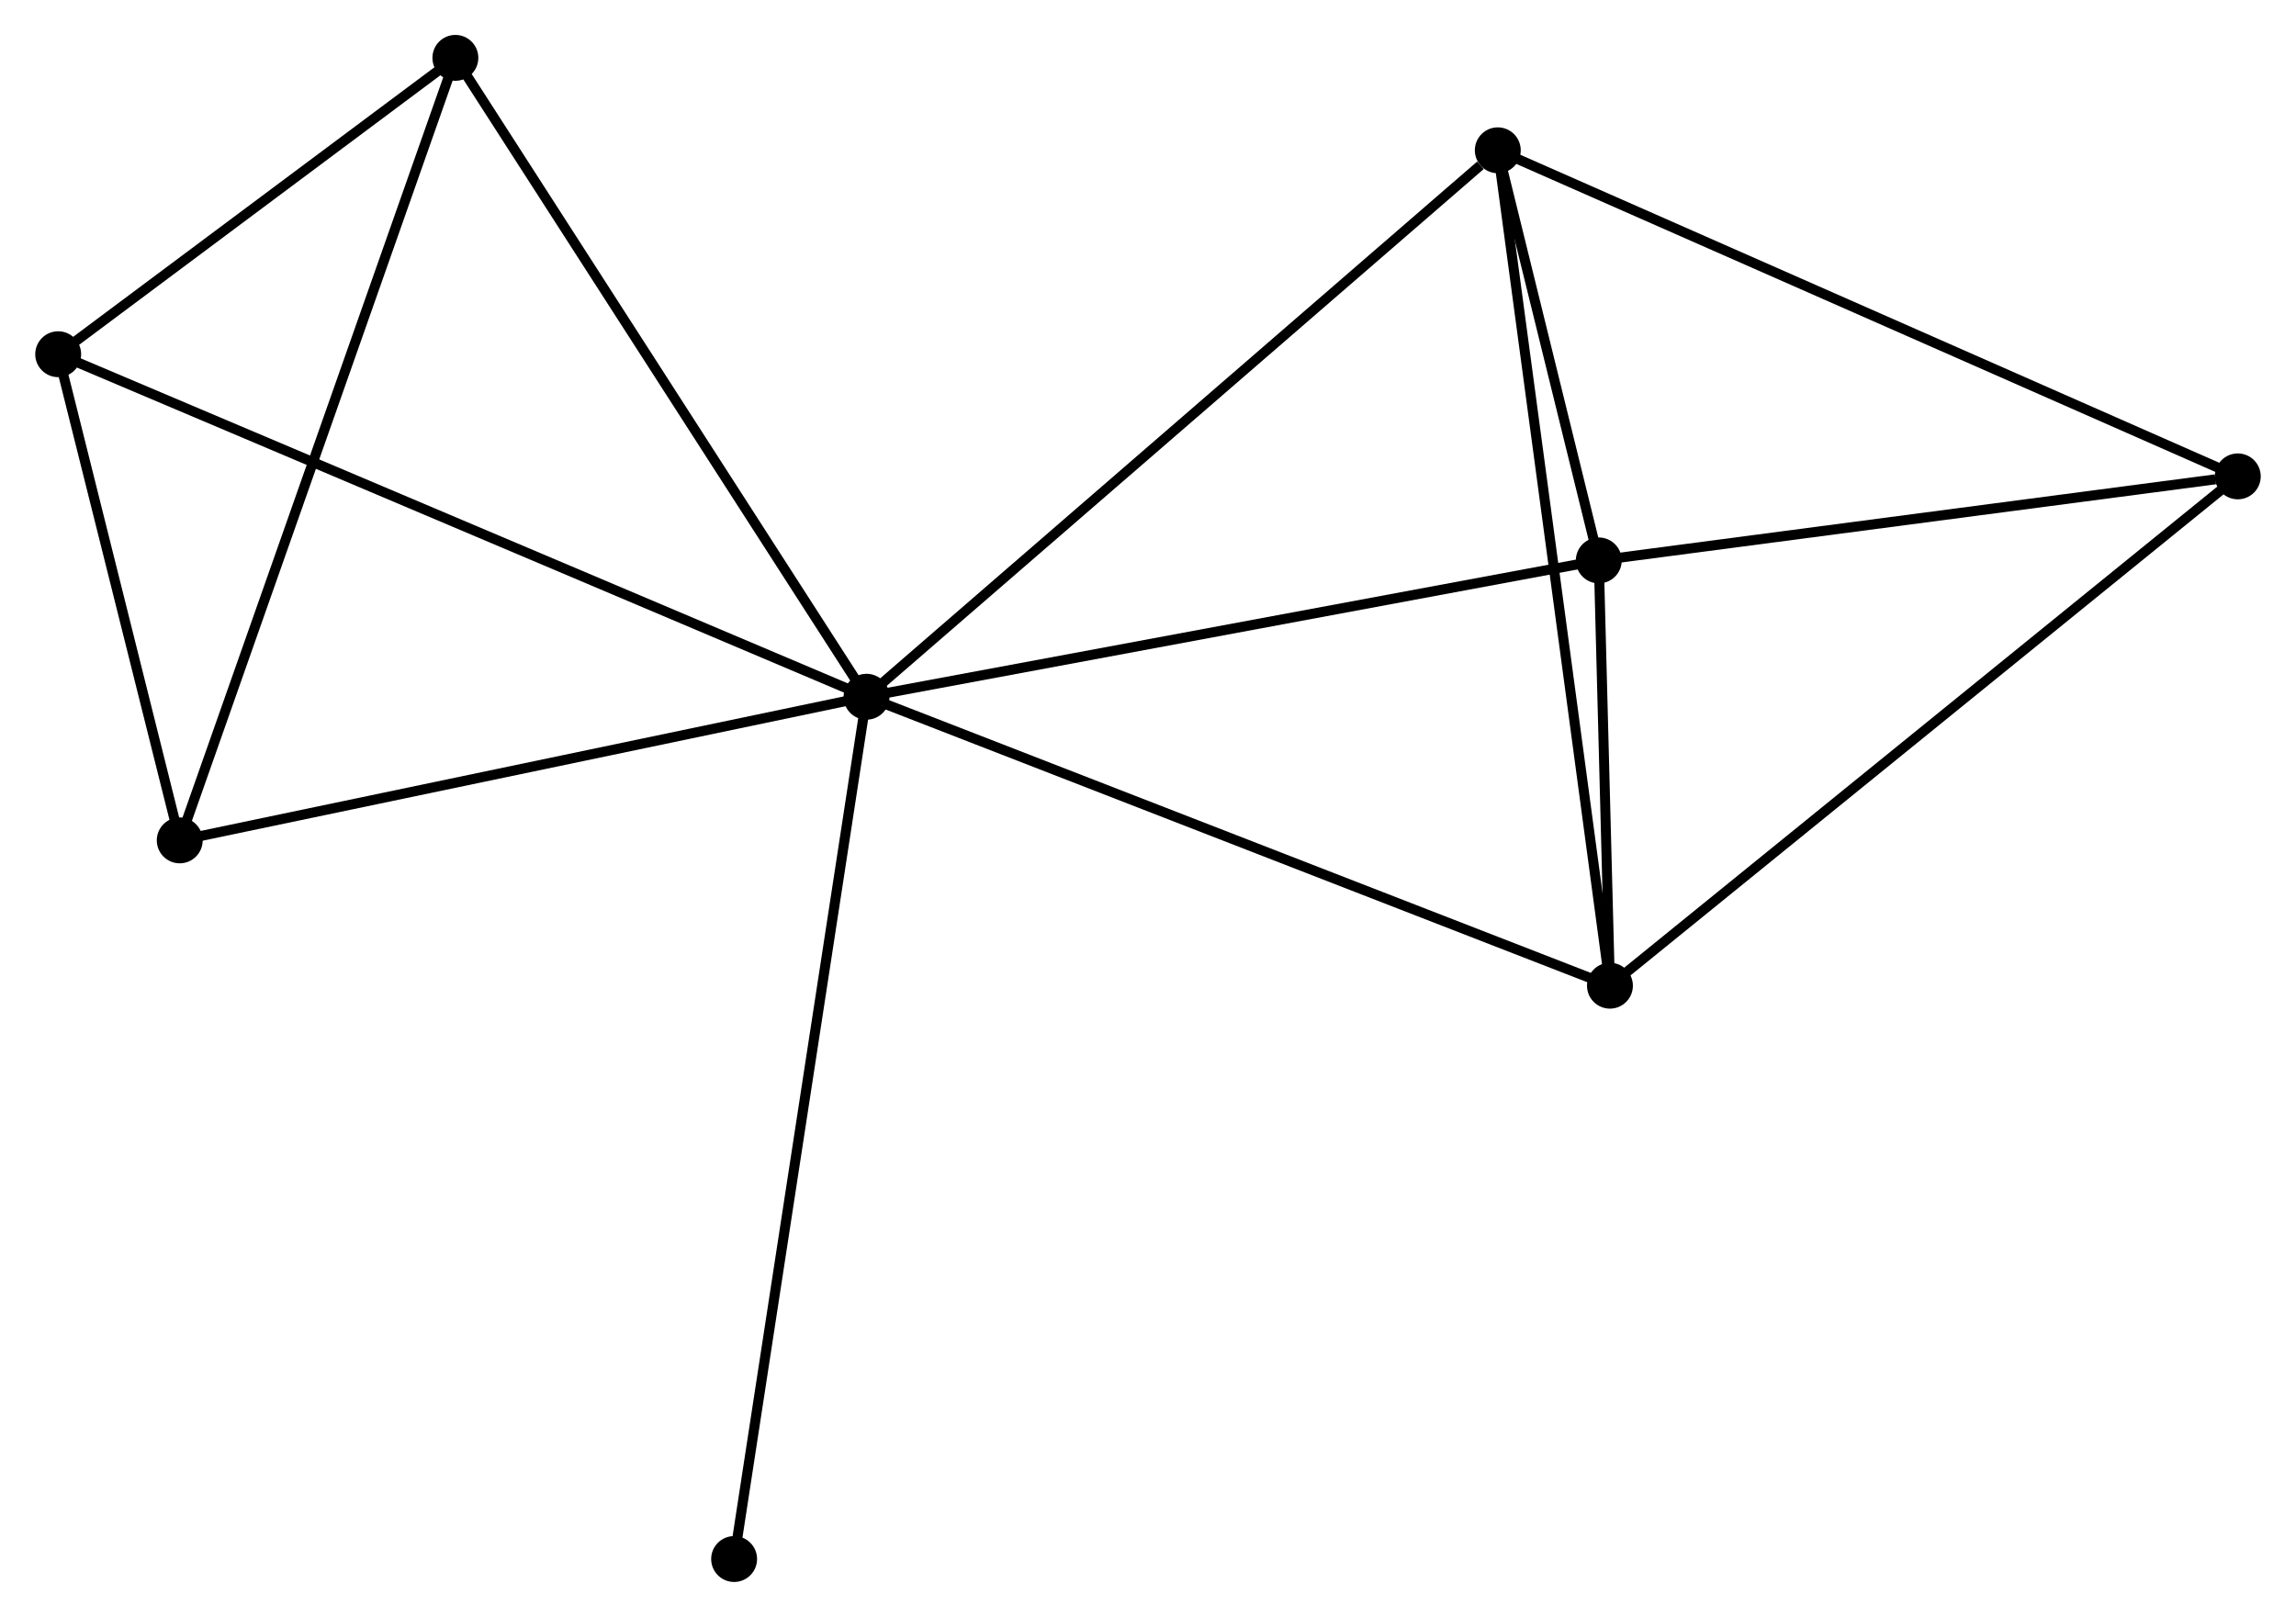 <?xml version="1.0" encoding="UTF-8" standalone="no"?>
<!DOCTYPE svg PUBLIC "-//W3C//DTD SVG 1.1//EN"
 "http://www.w3.org/Graphics/SVG/1.1/DTD/svg11.dtd">
<!-- Generated by graphviz version 2.36.0 (20140111.2315)
 -->
<!-- Title: %3 Pages: 1 -->
<svg width="230pt" height="162pt"
 viewBox="0.00 0.00 230.05 162.08" xmlns="http://www.w3.org/2000/svg" xmlns:xlink="http://www.w3.org/1999/xlink">
<g id="graph0" class="graph" transform="scale(1 1) rotate(0) translate(4 158.081)">
<title>%3</title>
<!-- 0 -->
<g id="node1" class="node"><title>0</title>
<ellipse fill="black" stroke="black" cx="82.816" cy="-88.238" rx="1.8" ry="1.8"/>
</g>
<!-- 1 -->
<g id="node2" class="node"><title>1</title>
<ellipse fill="black" stroke="black" cx="156.205" cy="-101.903" rx="1.8" ry="1.8"/>
</g>
<!-- 0&#45;&#45;1 -->
<g id="edge1" class="edge"><title>0&#45;&#45;1</title>
<path fill="none" stroke="black" d="M84.63,-88.576C94.695,-90.45 143.606,-99.557 154.185,-101.527"/>
</g>
<!-- 2 -->
<g id="node3" class="node"><title>2</title>
<ellipse fill="black" stroke="black" cx="157.323" cy="-59.273" rx="1.8" ry="1.8"/>
</g>
<!-- 0&#45;&#45;2 -->
<g id="edge2" class="edge"><title>0&#45;&#45;2</title>
<path fill="none" stroke="black" d="M84.658,-87.522C94.966,-83.515 145.406,-63.906 155.546,-59.964"/>
</g>
<!-- 3 -->
<g id="node4" class="node"><title>3</title>
<ellipse fill="black" stroke="black" cx="146.082" cy="-143.015" rx="1.8" ry="1.8"/>
</g>
<!-- 0&#45;&#45;3 -->
<g id="edge3" class="edge"><title>0&#45;&#45;3</title>
<path fill="none" stroke="black" d="M84.38,-89.592C93.057,-97.105 135.221,-133.612 144.341,-141.508"/>
</g>
<!-- 5 -->
<g id="node5" class="node"><title>5</title>
<ellipse fill="black" stroke="black" cx="41.608" cy="-152.281" rx="1.8" ry="1.8"/>
</g>
<!-- 0&#45;&#45;5 -->
<g id="edge4" class="edge"><title>0&#45;&#45;5</title>
<path fill="none" stroke="black" d="M81.797,-89.821C76.145,-98.605 48.682,-141.286 42.742,-150.518"/>
</g>
<!-- 6 -->
<g id="node6" class="node"><title>6</title>
<ellipse fill="black" stroke="black" cx="1.8" cy="-122.573" rx="1.8" ry="1.8"/>
</g>
<!-- 0&#45;&#45;6 -->
<g id="edge5" class="edge"><title>0&#45;&#45;6</title>
<path fill="none" stroke="black" d="M81.124,-88.956C70.58,-93.424 13.999,-117.403 3.483,-121.86"/>
</g>
<!-- 7 -->
<g id="node7" class="node"><title>7</title>
<ellipse fill="black" stroke="black" cx="13.982" cy="-73.839" rx="1.8" ry="1.8"/>
</g>
<!-- 0&#45;&#45;7 -->
<g id="edge6" class="edge"><title>0&#45;&#45;7</title>
<path fill="none" stroke="black" d="M80.83,-87.823C70.778,-85.72 25.607,-76.271 15.846,-74.229"/>
</g>
<!-- 8 -->
<g id="node8" class="node"><title>8</title>
<ellipse fill="black" stroke="black" cx="69.544" cy="-1.8" rx="1.8" ry="1.8"/>
</g>
<!-- 0&#45;&#45;8 -->
<g id="edge7" class="edge"><title>0&#45;&#45;8</title>
<path fill="none" stroke="black" d="M82.539,-86.433C80.811,-75.184 71.543,-14.816 69.82,-3.595"/>
</g>
<!-- 1&#45;&#45;2 -->
<g id="edge8" class="edge"><title>1&#45;&#45;2</title>
<path fill="none" stroke="black" d="M156.253,-100.071C156.433,-93.186 157.071,-68.875 157.266,-61.445"/>
</g>
<!-- 1&#45;&#45;3 -->
<g id="edge9" class="edge"><title>1&#45;&#45;3</title>
<path fill="none" stroke="black" d="M155.77,-103.669C154.135,-110.309 148.362,-133.755 146.598,-140.92"/>
</g>
<!-- 4 -->
<g id="node9" class="node"><title>4</title>
<ellipse fill="black" stroke="black" cx="220.248" cy="-110.328" rx="1.8" ry="1.8"/>
</g>
<!-- 1&#45;&#45;4 -->
<g id="edge10" class="edge"><title>1&#45;&#45;4</title>
<path fill="none" stroke="black" d="M158.052,-102.146C167.24,-103.355 207.968,-108.712 218.006,-110.033"/>
</g>
<!-- 2&#45;&#45;3 -->
<g id="edge11" class="edge"><title>2&#45;&#45;3</title>
<path fill="none" stroke="black" d="M157.045,-61.343C155.49,-72.929 147.88,-129.622 146.351,-141.018"/>
</g>
<!-- 2&#45;&#45;4 -->
<g id="edge12" class="edge"><title>2&#45;&#45;4</title>
<path fill="none" stroke="black" d="M158.878,-60.535C167.509,-67.537 209.445,-101.563 218.516,-108.922"/>
</g>
<!-- 3&#45;&#45;4 -->
<g id="edge13" class="edge"><title>3&#45;&#45;4</title>
<path fill="none" stroke="black" d="M147.916,-142.207C158.177,-137.685 208.386,-115.556 218.479,-111.107"/>
</g>
<!-- 5&#45;&#45;6 -->
<g id="edge14" class="edge"><title>5&#45;&#45;6</title>
<path fill="none" stroke="black" d="M39.897,-151.004C33.349,-146.118 9.92,-128.633 3.46,-123.812"/>
</g>
<!-- 5&#45;&#45;7 -->
<g id="edge15" class="edge"><title>5&#45;&#45;7</title>
<path fill="none" stroke="black" d="M40.925,-150.342C37.103,-139.489 18.401,-86.385 14.642,-75.711"/>
</g>
<!-- 6&#45;&#45;7 -->
<g id="edge16" class="edge"><title>6&#45;&#45;7</title>
<path fill="none" stroke="black" d="M2.323,-120.479C4.327,-112.463 11.498,-83.78 13.475,-75.871"/>
</g>
</g>
</svg>
